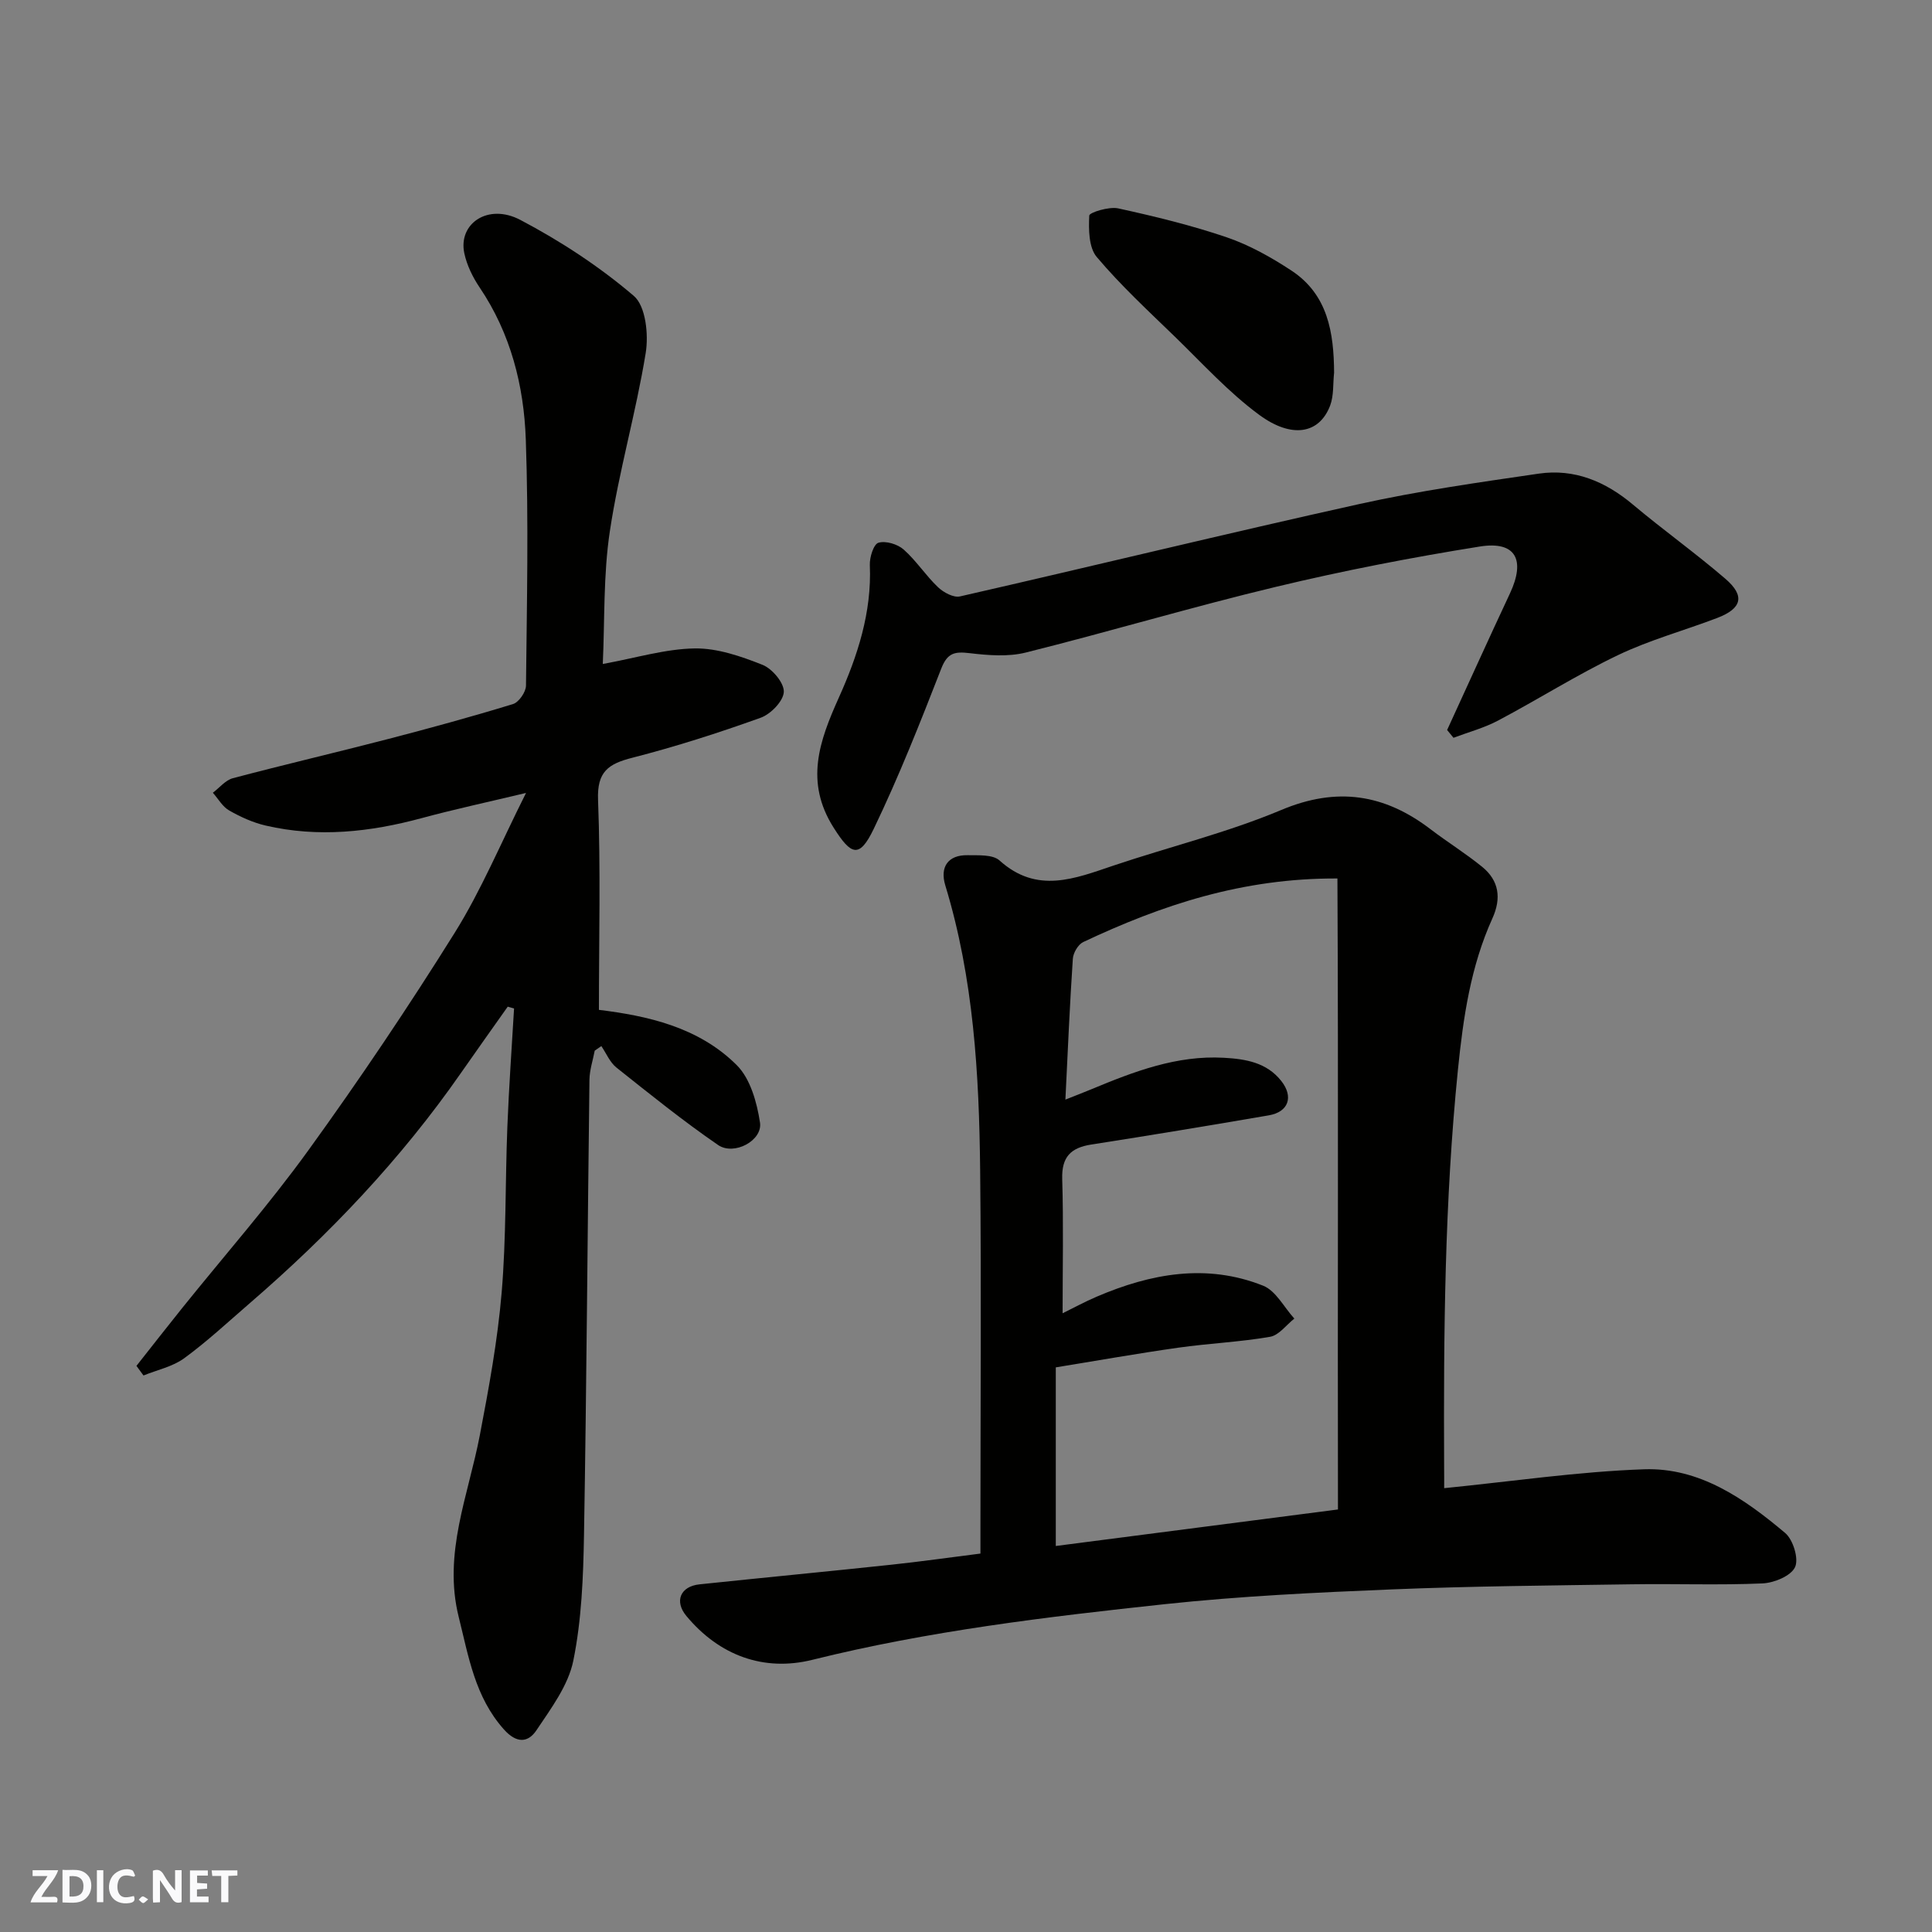 <svg enable-background="new 0 0 400 400" viewBox="0 0 400 400" xmlns="http://www.w3.org/2000/svg"><rect x="0" y="0" width="400" height="400" fill="#808080" stroke="none"/><g fill="#fafafb"><path d="m37.59 393.81c-.92.31-1.52.05-2-.78-.7-1.2-1.52-2.34-2.47-3.78v4.59c-.55.03-.95.05-1.41.07-.03-.37-.06-.64-.06-.91 0-1.91 0-3.81 0-5.7 1.13-.41 1.77-.03 2.29.91.62 1.11 1.38 2.14 2.31 3.19v-4.2h1.35v6.61z"/><path d="m12.94 393.88v-6.75c1.9.19 3.93-.54 5.37 1.29.8 1.01.78 2.88.03 3.97-1.37 1.97-3.4 1.51-5.4 1.49m1.45-1.22c2.04.12 2.92-.58 2.89-2.21-.03-1.51-.98-2.19-2.89-2z"/><path d="m11.81 393.87h-5.49c.68-2.18 2.47-3.48 3.51-5.45h-3.08v-1.21h5.29c-.71 2.13-2.44 3.48-3.47 5.51.86 0 1.63.04 2.39-.01.79-.05 1.14.21.85 1.16"/><path d="m39.33 393.86v-6.61h3.7v1.07h-2.22v1.52c.68.04 1.34.09 2.07.13v1.07c-.72.05-1.38.09-2.1.14v1.48h2.4v1.19h-3.85z"/><path d="m27.71 388.56c-1.15-.3-2.46-.61-3.1.64-.37.73-.41 1.93-.06 2.67.63 1.35 1.99.93 3.17.68.35.94-.01 1.32-.93 1.46-1.62.25-3.05-.27-3.76-1.48-.73-1.24-.6-3.03.31-4.17.88-1.11 2.71-1.7 4-1.16.32.13.44.74.65 1.12-.1.08-.19.16-.28.24"/><path d="m49.15 387.24v1.07c-.59.02-1.17.05-1.87.08v5.44h-1.48v-5.44h-1.85c-.05-.4-.08-.73-.13-1.15z"/><path d="m20.06 387.21h1.33v6.62h-1.33z"/><path d="m30.68 393.25c-.49.38-.8.79-1.05.76-.32-.05-.6-.45-.9-.7.26-.24.51-.64.8-.67.29-.04.62.3 1.15.61"/></g><path d="m299 308.11c14.06-1.4 27.7-3.43 41.39-3.91 11.46-.4 20.77 6.08 29.2 13.18 1.66 1.39 2.87 5.37 2.05 7.09-.87 1.83-4.36 3.26-6.77 3.36-8.98.39-17.99.04-26.98.18-16.6.25-33.2.38-49.79 1.06-15.65.64-31.33 1.39-46.89 3.05-24.51 2.63-48.99 5.55-73.03 11.53-9.99 2.48-19.23-.84-26.08-9.09-2.53-3.04-1.24-6.13 2.74-6.54 13.22-1.39 26.45-2.65 39.67-4.06 6.01-.64 11.99-1.49 18.48-2.31 0-1.84 0-3.63 0-5.42 0-24.66.2-49.32-.06-73.97-.21-19.88-1.35-39.7-7.21-58.93-1.19-3.9.63-6.34 4.6-6.27 2.25.04 5.21-.18 6.62 1.09 7.74 6.99 15.57 3.76 23.62 1.05 11.56-3.89 23.52-6.8 34.73-11.51 11.53-4.84 21.36-3.29 30.91 4.01 3.5 2.67 7.27 5 10.68 7.78 3.49 2.85 3.99 6.5 2.11 10.65-4.51 9.95-6.04 20.5-7.14 31.33-2.76 27.26-2.98 54.56-2.86 81.9.02 1.79.01 3.59.01 4.75zm-21.99 4.41c-.09-43.46.11-86.8-.11-130.64-19.68-.1-36.42 5.52-52.63 13.16-1.05.5-2.07 2.23-2.15 3.46-.63 9.38-1.03 18.77-1.54 29.16 2.51-1 3.97-1.55 5.42-2.16 8.78-3.65 17.63-7.05 27.39-6.5 4.49.25 8.86.96 11.89 4.81 2.58 3.27 1.5 6.41-2.59 7.11-12.22 2.1-24.46 4.13-36.72 6.04-4.27.66-6.19 2.56-6.05 7.14.28 9.22.08 18.46.08 27.8 2.1-1.03 4.52-2.35 7.04-3.43 11.22-4.81 22.78-6.94 34.48-2.28 2.64 1.05 4.33 4.48 6.46 6.81-1.67 1.31-3.19 3.46-5.03 3.77-6.29 1.09-12.72 1.36-19.05 2.26-8.32 1.18-16.59 2.65-25.31 4.07v36.98c19.18-2.47 38.44-4.97 58.42-7.56z" fill="#010100"/><path d="m124.8 137.47c6.96-1.27 12.99-3.13 19.04-3.22 4.69-.07 9.58 1.63 14.04 3.4 2.01.8 4.48 3.74 4.4 5.6-.09 1.91-2.71 4.61-4.81 5.36-8.72 3.13-17.57 5.97-26.54 8.27-4.98 1.27-7.34 2.87-7.11 8.73.55 14.41.18 28.85.18 43.47 9.91 1.22 20.6 3.51 28.55 11.46 2.81 2.81 4.17 7.72 4.8 11.88.56 3.72-5.37 6.91-8.68 4.64-7.26-4.99-14.14-10.54-21.04-16.03-1.36-1.08-2.1-2.94-3.13-4.45-.46.32-.92.63-1.37.95-.38 2-1.06 4-1.09 6-.4 31.43-.59 62.85-1.13 94.28-.15 8.7-.49 17.54-2.21 26.01-1.04 5.13-4.61 9.89-7.64 14.42-1.71 2.55-4.07 2.8-6.74-.19-6-6.73-7.3-15.08-9.35-23.28-3.28-13.13 1.99-25.17 4.37-37.61 1.87-9.77 3.68-19.61 4.52-29.51.96-11.38.73-22.85 1.18-34.28.32-8.2.91-16.38 1.39-24.57-.44-.13-.87-.26-1.31-.38-3.23 4.57-6.48 9.13-9.68 13.72-12.42 17.85-27.28 33.47-43.7 47.65-4.48 3.87-8.83 7.93-13.59 11.41-2.4 1.76-5.6 2.42-8.44 3.58-.49-.66-.97-1.32-1.46-1.99 3.16-4 6.3-8.03 9.49-12 8.73-10.86 17.96-21.36 26.11-32.64 10.6-14.66 20.72-29.7 30.3-45.04 5.49-8.79 9.51-18.5 14.76-28.94-8.02 1.92-14.87 3.39-21.63 5.22-10.66 2.88-21.39 4.06-32.25 1.54-2.64-.61-5.22-1.78-7.58-3.13-1.38-.78-2.27-2.42-3.38-3.67 1.37-1.03 2.6-2.6 4.14-3.01 10.69-2.83 21.46-5.34 32.16-8.12 8.66-2.25 17.29-4.61 25.84-7.23 1.21-.37 2.67-2.49 2.69-3.81.18-16.99.56-34-.04-50.98-.39-11.12-3.12-21.91-9.54-31.44-1.44-2.13-2.66-4.62-3.19-7.11-1.3-6.16 4.93-10.4 11.58-6.91 8.33 4.38 16.38 9.65 23.51 15.74 2.48 2.11 3.09 8.02 2.46 11.86-2.01 12.35-5.55 24.46-7.41 36.82-1.38 9.11-1.05 18.46-1.47 27.53z" fill="#010100"/><path d="m299.61 151.14c4.33-9.42 8.6-18.87 13-28.26 3.28-7 1.2-10.91-6.22-9.73-14.13 2.26-28.22 4.99-42.14 8.33-17.38 4.16-34.53 9.29-51.87 13.62-3.67.92-7.79.58-11.62.13-3.05-.36-4.59-.11-5.87 3.16-4.36 11.19-8.78 22.38-13.98 33.19-2.99 6.22-4.68 5.53-8.34-.26-5.96-9.44-2.96-17.85 1.09-26.86 3.88-8.62 6.85-17.68 6.43-27.46-.07-1.6.78-4.33 1.78-4.63 1.51-.45 3.95.28 5.22 1.4 2.62 2.32 4.57 5.38 7.11 7.8 1.14 1.09 3.23 2.22 4.56 1.91 27.59-6.29 55.08-13.01 82.7-19.13 12.24-2.71 24.71-4.48 37.13-6.29 7.37-1.07 13.78 1.61 19.48 6.4 6.26 5.26 12.94 10.03 19.14 15.36 4.13 3.55 3.45 6.17-1.7 8.13-6.82 2.6-13.95 4.54-20.51 7.68-8.49 4.06-16.49 9.14-24.83 13.55-2.9 1.54-6.15 2.4-9.24 3.57-.42-.52-.87-1.06-1.32-1.61z" fill="#010100"/><path d="m276.21 77.17c-.25 2.28-.04 4.73-.82 6.8-2.25 5.91-7.98 6.85-14.67 1.93-6.35-4.67-11.75-10.64-17.45-16.17-5.54-5.37-11.24-10.64-16.2-16.52-1.67-1.98-1.69-5.7-1.55-8.58.03-.64 4.09-1.9 5.98-1.49 7.58 1.66 15.17 3.5 22.5 6 4.71 1.61 9.21 4.14 13.39 6.89 7.54 4.97 8.77 12.84 8.82 21.14z" fill="#010100"/></svg>